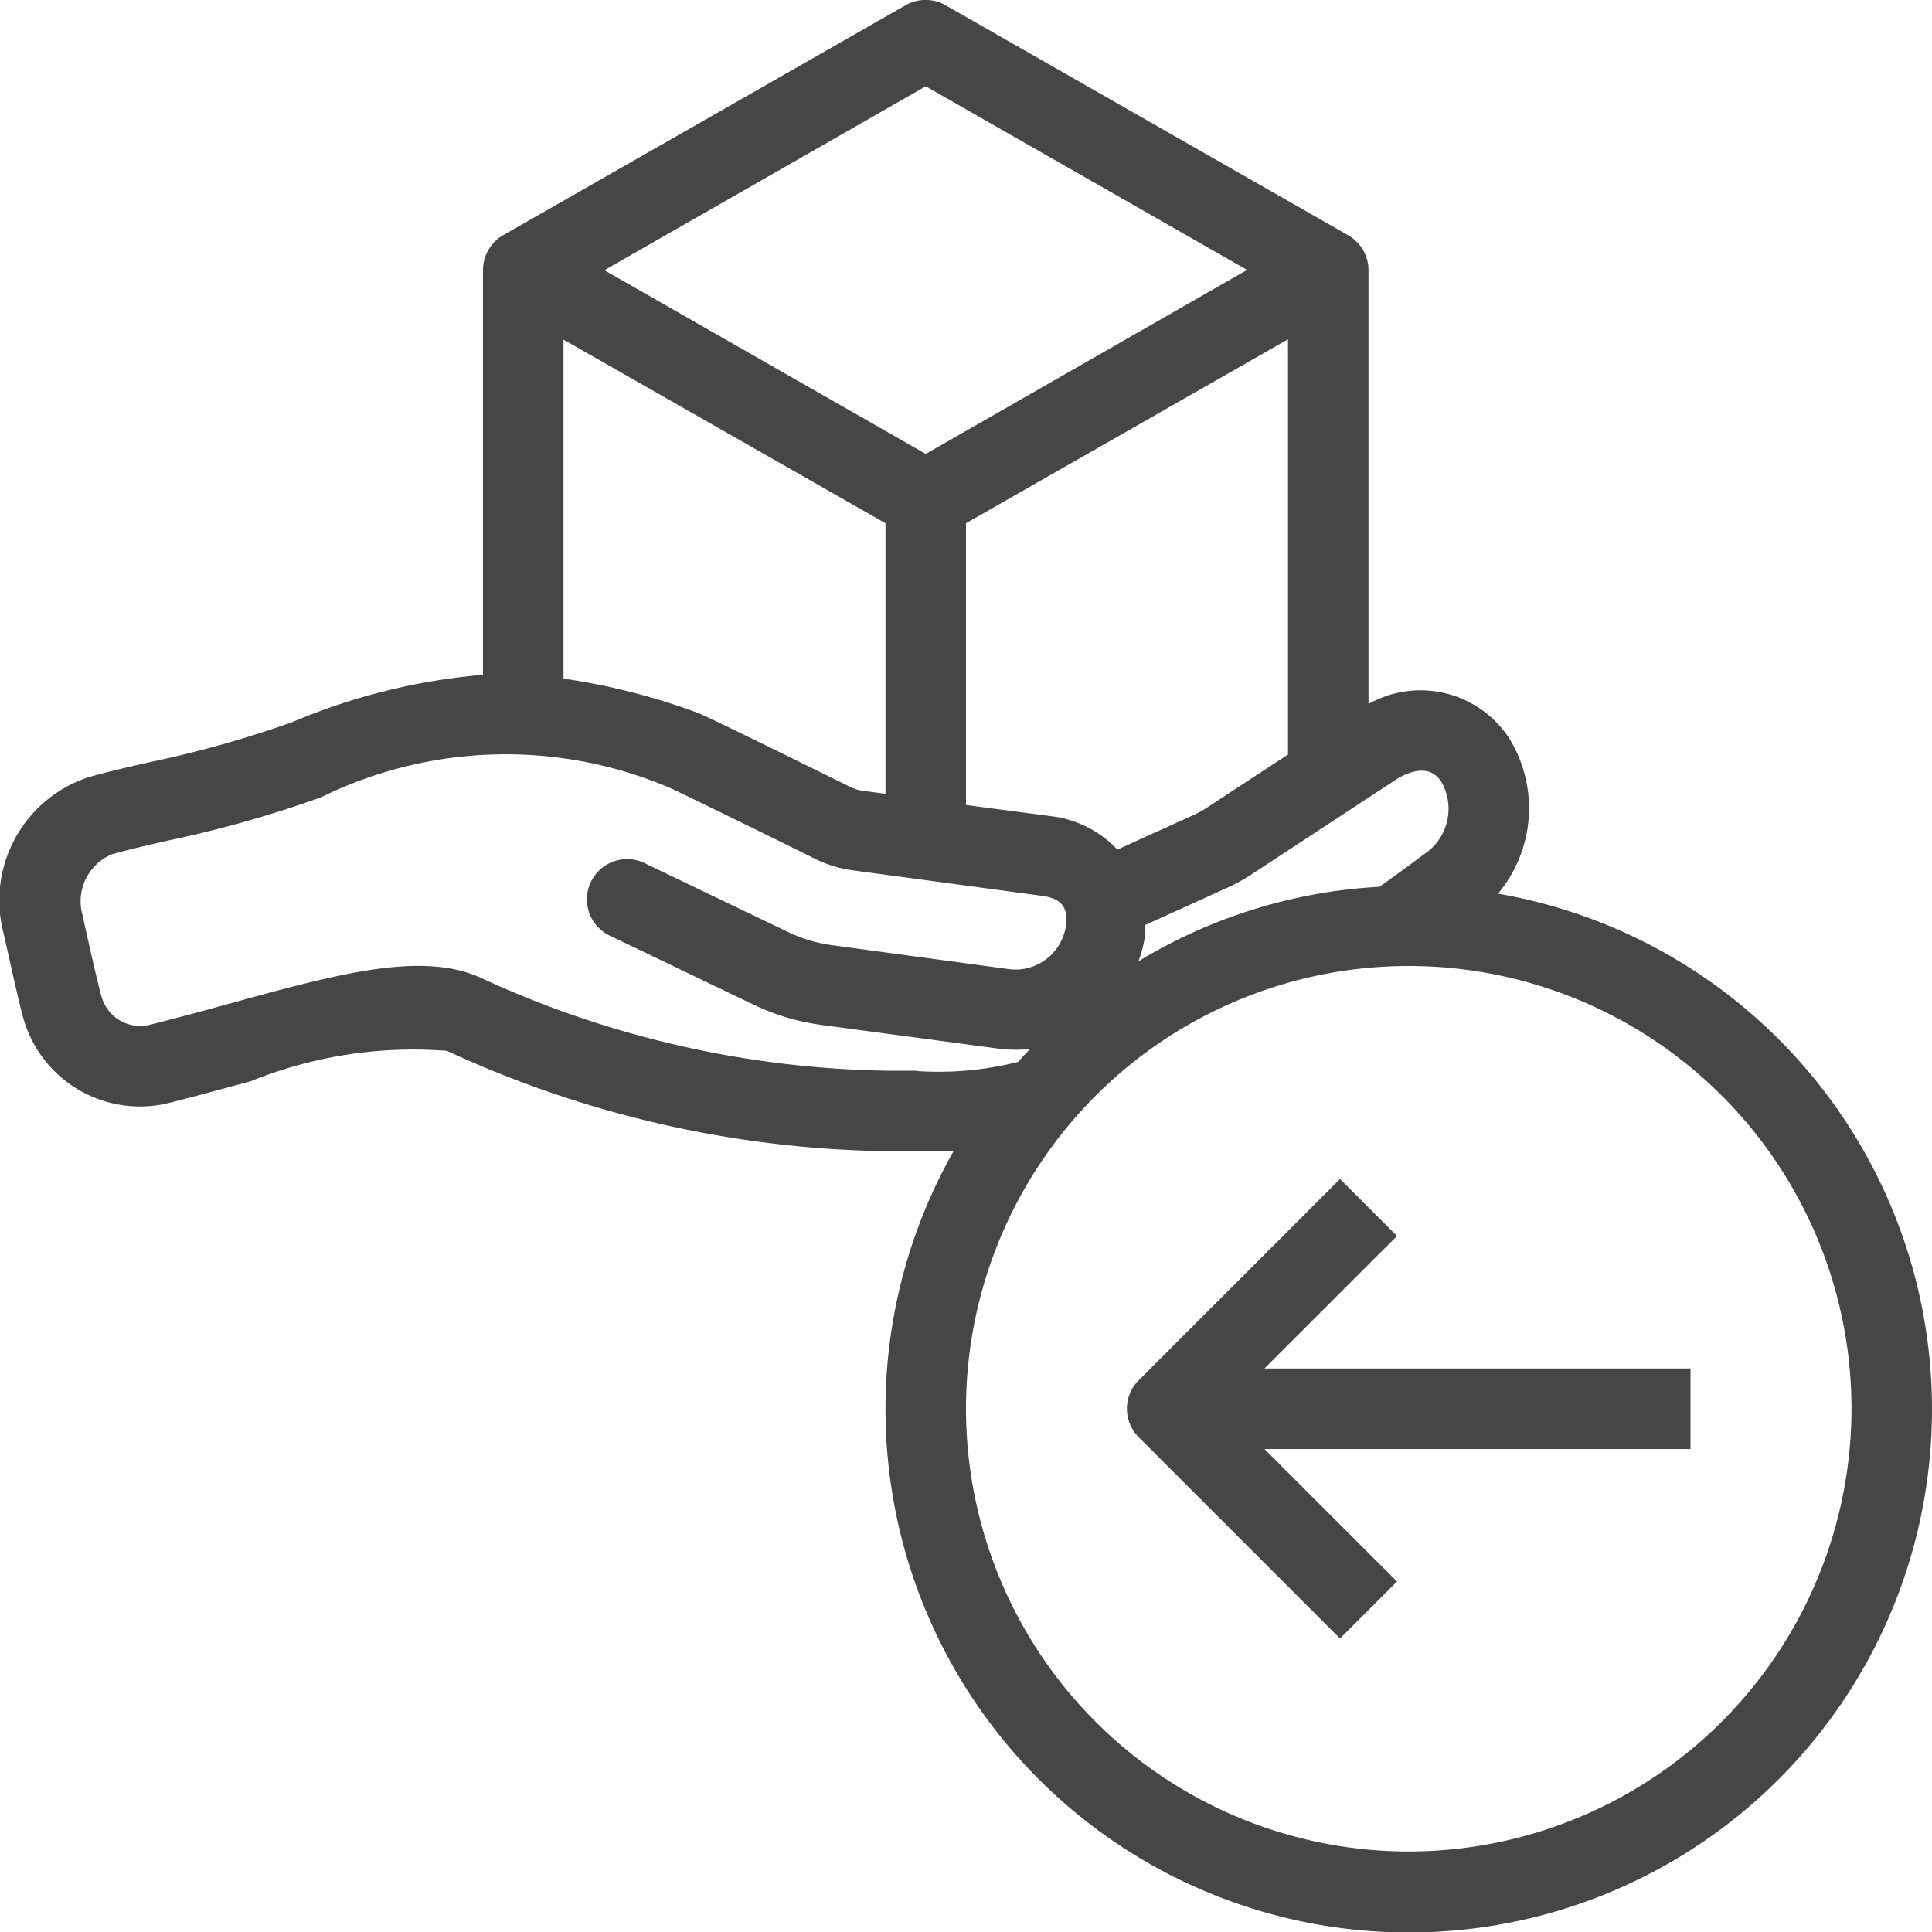 <svg id="Layer_1" data-name="Layer 1" xmlns="http://www.w3.org/2000/svg" viewBox="0 0 24 24">
  <path d="M18.61,11.1a1.654,1.654,0,0,0,.142-1.922A1.316,1.316,0,0,0,17,8.745V3.357a.5.5,0,0,0-.252-.434l-5-2.857a.5.5,0,0,0-.5,0l-5,2.857A.5.5,0,0,0,6,3.357V8.383a7.722,7.722,0,0,0-2.368.587,13.562,13.562,0,0,1-1.782.5c-.273.062-.523.12-.738.181a1.61,1.61,0,0,0-1.071,1.93c.1.438.2.9.251,1.075A1.506,1.506,0,0,0,2.105,13.7c.351-.089.689-.182,1.011-.269a5.374,5.374,0,0,1,2.437-.377,13.443,13.443,0,0,0,5.5,1.247h.573c.079,0,.147,0,.219,0a6.5,6.5,0,1,0,6.762-3.2Zm-.7-1.379a.676.676,0,0,1-.226.895c-.187.14-.368.272-.547.4a6.433,6.433,0,0,0-2.994.925,1.63,1.63,0,0,0,.083-.332c.005-.041-.009-.075-.007-.115l1.025-.465a2.2,2.2,0,0,0,.286-.156l1.843-1.209C17.743,9.459,17.871,9.658,17.913,9.723ZM11,6.5V9.861l-.284-.038a.516.516,0,0,1-.152-.046c-.017-.009-1.771-.877-1.9-.923A8.158,8.158,0,0,0,7,8.43V4.219Zm1,0,4-2.285V9.373l-1.015.665a1.16,1.16,0,0,1-.151.083l-.954.433a1.355,1.355,0,0,0-.777-.409L12,10Zm-.5-5.428,3.992,2.281L11.5,5.639,7.508,3.357Zm-.11,12.229h-.334a12.468,12.468,0,0,1-5.1-1.162c-.732-.322-1.779-.037-3.1.327-.316.087-.648.177-.993.264a.5.5,0,0,1-.6-.343c-.048-.17-.147-.606-.239-1.023a.633.633,0,0,1,.367-.752c.2-.057.434-.11.69-.169a14.368,14.368,0,0,0,1.91-.54,5.193,5.193,0,0,1,4.323-.119c.135.059,1.453.706,1.812.885a1.5,1.5,0,0,0,.464.142l2.373.32c.148.024.314.085.28.353a.634.634,0,0,1-.693.557l-2.218-.3a1.828,1.828,0,0,1-.538-.161l-1.761-.845a.5.5,0,1,0-.432.9l1.76.845a2.817,2.817,0,0,0,.836.251l2.242.3a1.777,1.777,0,0,0,.358,0c-.05.052-.1.1-.145.159A4.044,4.044,0,0,1,11.39,13.305ZM17.5,23A5.5,5.5,0,1,1,23,17.5,5.505,5.505,0,0,1,17.5,23Z" class="aw-theme-iconOutline" fill="#464646"/>
  <path d="M21,17H15.707l1.647-1.646-.708-.708-2.5,2.5a.5.5,0,0,0,0,.708l2.5,2.5.708-.708L15.707,18H21Z" class="aw-theme-iconOutline" fill="#464646"/>
</svg>
